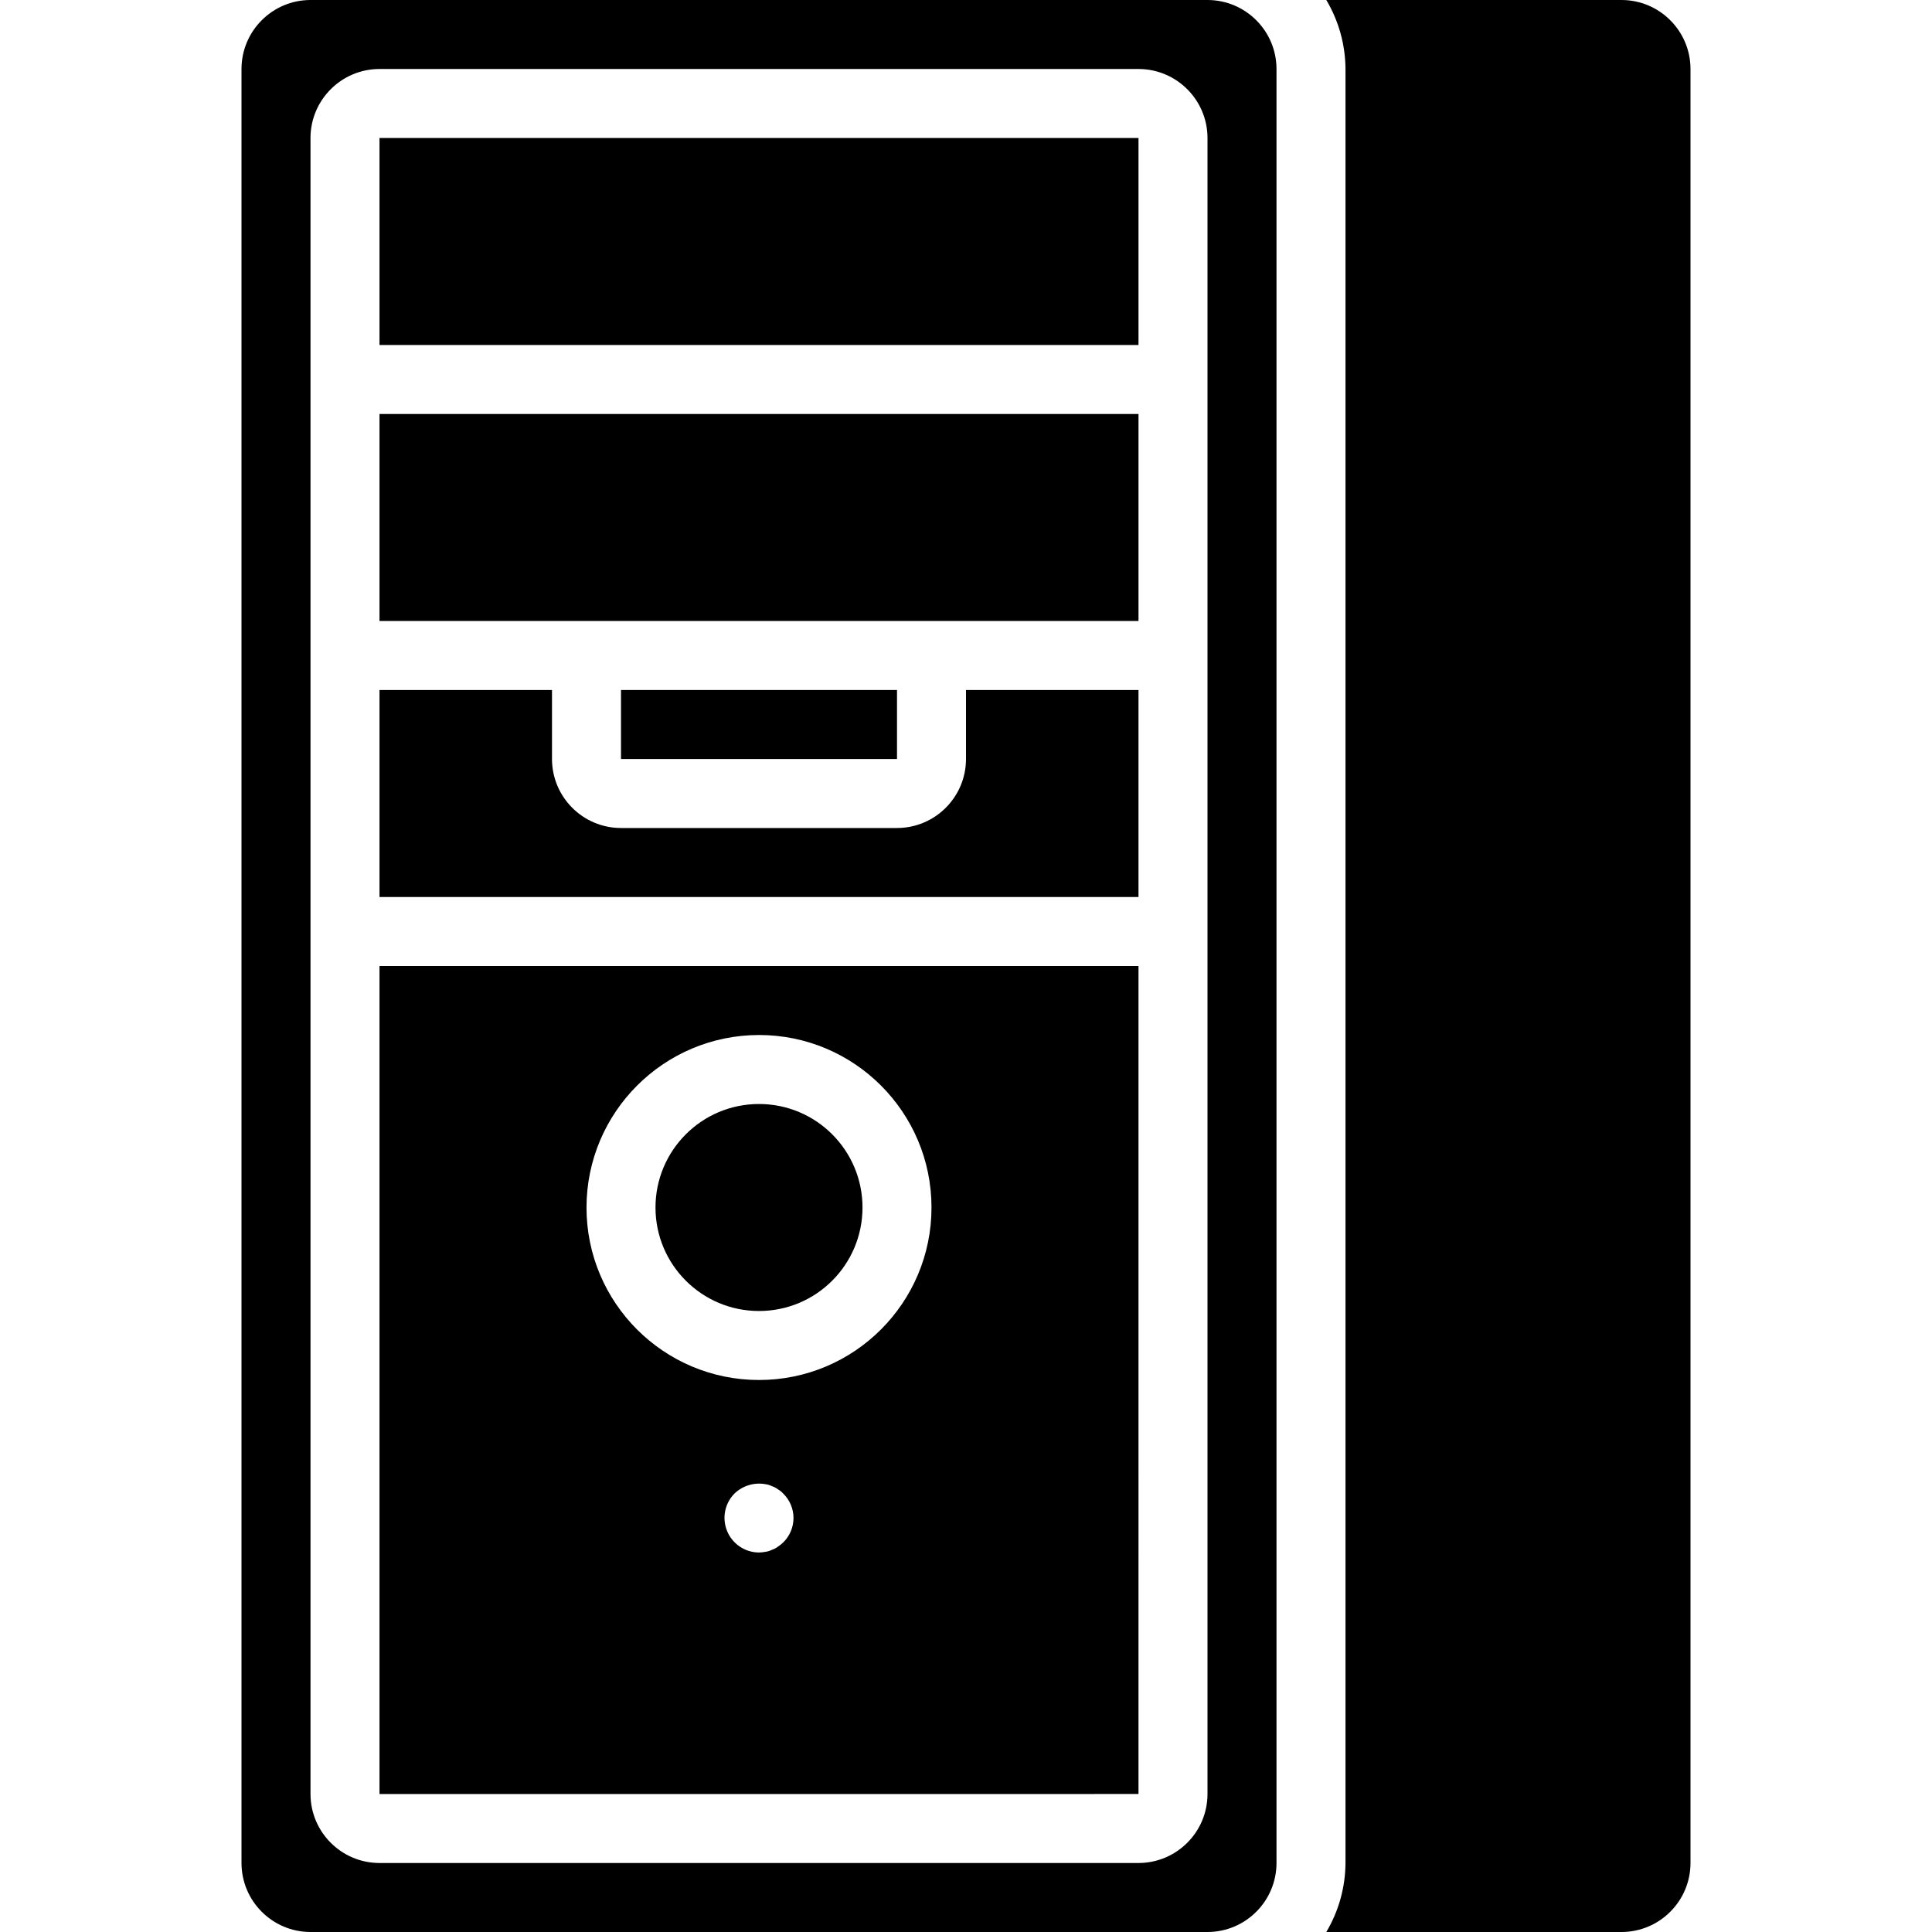 <?xml version="1.0" encoding="iso-8859-1"?>
<!-- Generator: Adobe Illustrator 19.0.0, SVG Export Plug-In . SVG Version: 6.00 Build 0)  -->
<svg version="1.1" id="Capa_1" xmlns="http://www.w3.org/2000/svg" xmlns:xlink="http://www.w3.org/1999/xlink" x="0px" y="0px"
	 viewBox="0 0 512 512" style="enable-background:new 0 0 512 512;" xml:space="preserve">
<g>
	<g>
		<g>
			<path d="M256,201.143c-0.012,10.094-8.192,18.274-18.286,18.286h-73.143c-10.094-0.012-18.274-8.192-18.286-18.286v-18.286
				h-45.714v54.857h201.143v-54.857H256V201.143z"/>
			<rect x="164.571" y="182.857" width="73.143" height="18.286"/>
			<rect x="100.571" y="109.714" width="201.143" height="54.857"/>
			<path d="M100.571,475.442l201.143-0.013V256H100.571V475.442z M207.545,408.777c-0.421,0.409-0.882,0.775-1.375,1.094
				c-0.466,0.363-0.992,0.643-1.554,0.826c-0.547,0.276-1.135,0.461-1.741,0.549c-0.572,0.105-1.151,0.166-1.732,0.183
				c-3.697-0.015-7.024-2.245-8.442-5.66s-0.649-7.346,1.951-9.975c2.188-2.091,5.245-3.009,8.223-2.469
				c0.606,0.084,1.195,0.268,1.741,0.545c0.562,0.183,1.087,0.463,1.554,0.826c0.513,0.292,0.977,0.662,1.375,1.098
				c1.752,1.705,2.741,4.046,2.741,6.491C210.285,404.731,209.297,407.072,207.545,408.777L207.545,408.777z M201.143,274.286
				c25.247,0,45.714,20.467,45.714,45.714s-20.467,45.714-45.714,45.714c-25.247,0-45.714-20.467-45.714-45.714
				C155.458,294.765,175.908,274.315,201.143,274.286z"/>
			<rect x="100.571" y="36.571" width="201.143" height="54.857"/>
			<path d="M320,0H82.286C72.192,0.012,64.012,8.192,64,18.286v475.429c0.012,10.094,8.192,18.274,18.286,18.286H320
				c10.094-0.012,18.274-8.192,18.286-18.286V18.286C338.274,8.192,330.094,0.012,320,0z M320,475.429
				c-0.012,10.094-8.192,18.274-18.286,18.286H100.571c-10.094-0.012-18.274-8.192-18.286-18.286V36.571
				c0.012-10.094,8.192-18.274,18.286-18.286h201.143c10.094,0.012,18.274,8.192,18.286,18.286V475.429z"/>
			<circle cx="201.143" cy="320" r="27.429"/>
			<path d="M429.714,0h-78.23c3.294,5.533,5.05,11.846,5.087,18.286v475.429c-0.037,6.44-1.793,12.752-5.087,18.286h78.23
				c10.094-0.012,18.274-8.192,18.286-18.286V18.286C447.988,8.192,439.808,0.012,429.714,0z"/>
		</g>
	</g>
</g>
<g>
</g>
<g>
</g>
<g>
</g>
<g>
</g>
<g>
</g>
<g>
</g>
<g>
</g>
<g>
</g>
<g>
</g>
<g>
</g>
<g>
</g>
<g>
</g>
<g>
</g>
<g>
</g>
<g>
</g>
</svg>
